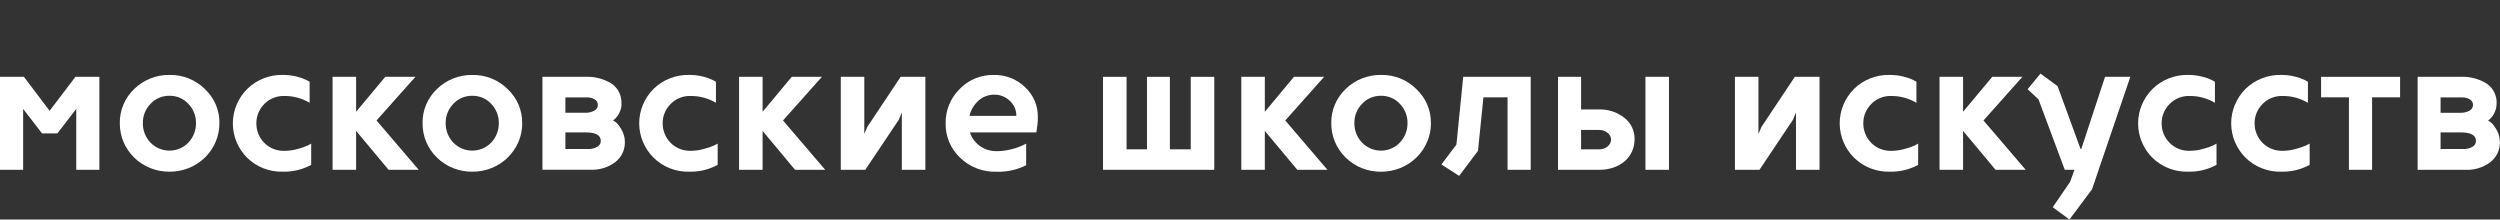 <svg width="205" height="18" viewBox="0 0 205 18" fill="none" xmlns="http://www.w3.org/2000/svg">
<rect x="0" y="0" width="205" height="18" fill="#333333" stroke="none"/>
<g clip-path="url(#clip0_30_455)">
<path d="M8.148 6.3V13.924H6.253V8.931L4.705 10.937H3.446L1.898 8.931V13.924H0V6.3H1.961L4.068 9.085L6.186 6.3H8.148Z" fill="white"/>
<path d="M13.893 7.854C13.602 7.85 13.313 7.907 13.047 8.02C12.78 8.133 12.54 8.3 12.345 8.509C11.929 8.937 11.703 9.507 11.714 10.097C11.705 10.69 11.931 11.264 12.345 11.7C12.543 11.905 12.783 12.069 13.05 12.181C13.316 12.293 13.603 12.351 13.893 12.351C14.183 12.351 14.47 12.293 14.736 12.181C15.002 12.069 15.242 11.905 15.441 11.7C15.854 11.264 16.08 10.69 16.072 10.097C16.083 9.507 15.856 8.937 15.441 8.509C15.246 8.298 15.007 8.13 14.74 8.017C14.473 7.904 14.184 7.849 13.893 7.854ZM17.992 10.097C17.995 10.622 17.891 11.142 17.685 11.628C17.48 12.113 17.178 12.554 16.797 12.925C16.415 13.295 15.962 13.588 15.463 13.786C14.965 13.984 14.431 14.083 13.893 14.078C13.356 14.082 12.824 13.982 12.328 13.784C11.831 13.585 11.38 13.292 11.002 12.921C10.623 12.55 10.324 12.11 10.122 11.625C9.92 11.14 9.819 10.62 9.825 10.097C9.815 9.576 9.915 9.058 10.119 8.576C10.322 8.094 10.624 7.658 11.008 7.294C11.386 6.923 11.837 6.631 12.334 6.433C12.83 6.235 13.363 6.137 13.899 6.144C14.436 6.133 14.97 6.23 15.468 6.428C15.966 6.626 16.417 6.92 16.794 7.294C17.18 7.655 17.487 8.091 17.693 8.573C17.899 9.056 18.001 9.574 17.992 10.097Z" fill="white"/>
<path d="M25.518 11.776V13.518C24.808 13.905 24.005 14.098 23.191 14.078C22.647 14.092 22.106 13.997 21.601 13.799C21.096 13.601 20.638 13.305 20.256 12.927C19.507 12.171 19.09 11.159 19.093 10.107C19.096 9.056 19.518 8.047 20.272 7.294C20.655 6.917 21.113 6.621 21.617 6.423C22.122 6.225 22.663 6.13 23.207 6.144C23.589 6.142 23.969 6.189 24.339 6.282C24.616 6.346 24.883 6.441 25.137 6.565L25.389 6.703V8.429C24.766 8.057 24.048 7.863 23.317 7.869C23.012 7.859 22.707 7.913 22.424 8.027C22.14 8.14 21.885 8.311 21.675 8.528C21.464 8.737 21.298 8.985 21.186 9.258C21.074 9.53 21.018 9.822 21.022 10.115C21.016 10.712 21.251 11.288 21.675 11.718C21.889 11.934 22.148 12.103 22.433 12.215C22.719 12.328 23.026 12.38 23.333 12.37C23.686 12.367 24.038 12.317 24.377 12.223C24.67 12.151 24.956 12.054 25.232 11.933L25.518 11.776Z" fill="white"/>
<path d="M29.201 6.3V9.165L31.591 6.3H34.063L30.875 9.878L34.334 13.924H31.863L29.201 10.734V13.924H27.271V6.3H29.201Z" fill="white"/>
<path d="M38.724 7.854C38.433 7.85 38.145 7.907 37.878 8.02C37.611 8.133 37.372 8.3 37.176 8.509C36.76 8.937 36.534 9.507 36.545 10.097C36.536 10.69 36.762 11.264 37.176 11.7C37.375 11.905 37.615 12.069 37.881 12.181C38.147 12.293 38.434 12.351 38.724 12.351C39.014 12.351 39.301 12.293 39.567 12.181C39.833 12.069 40.073 11.905 40.272 11.7C40.685 11.264 40.911 10.69 40.903 10.097C40.914 9.507 40.687 8.937 40.272 8.509C40.077 8.298 39.838 8.13 39.571 8.017C39.304 7.904 39.015 7.849 38.724 7.854ZM42.823 10.097C42.826 10.622 42.722 11.142 42.517 11.628C42.311 12.113 42.009 12.554 41.628 12.925C41.246 13.295 40.793 13.588 40.295 13.786C39.796 13.984 39.262 14.083 38.724 14.078C38.187 14.083 37.654 13.984 37.157 13.785C36.66 13.587 36.208 13.294 35.829 12.923C35.449 12.552 35.15 12.111 34.947 11.626C34.745 11.141 34.644 10.621 34.65 10.097C34.641 9.576 34.741 9.059 34.944 8.578C35.148 8.096 35.45 7.66 35.832 7.297C36.211 6.927 36.662 6.634 37.159 6.436C37.655 6.238 38.188 6.14 38.724 6.147C39.261 6.136 39.795 6.232 40.293 6.43C40.791 6.628 41.242 6.923 41.618 7.297C42.005 7.659 42.312 8.094 42.518 8.576C42.724 9.059 42.826 9.577 42.817 10.1" fill="white"/>
<path d="M49.265 11.558C49.265 11.09 48.856 10.857 48.038 10.857H46.361V12.219H48.196C48.469 12.233 48.74 12.17 48.978 12.038C49.065 11.992 49.138 11.923 49.188 11.84C49.239 11.756 49.265 11.661 49.265 11.564M46.361 9.245H47.972C48.243 9.259 48.512 9.197 48.748 9.066C48.831 9.021 48.901 8.954 48.95 8.874C48.999 8.793 49.025 8.701 49.025 8.608C49.028 8.516 49.006 8.425 48.961 8.345C48.916 8.264 48.85 8.197 48.77 8.149C48.563 8.03 48.325 7.973 48.086 7.986H46.361V9.245ZM50.968 8.494C50.969 8.746 50.91 8.996 50.797 9.223C50.717 9.41 50.6 9.579 50.453 9.721L50.277 9.878C50.371 9.933 50.461 9.994 50.545 10.063C50.716 10.234 50.859 10.429 50.971 10.641C51.152 10.948 51.244 11.296 51.239 11.65C51.246 11.967 51.178 12.281 51.04 12.568C50.901 12.855 50.696 13.106 50.441 13.302C49.861 13.732 49.144 13.95 48.417 13.918H44.481V6.3H47.95C48.728 6.257 49.5 6.453 50.157 6.86C50.42 7.045 50.631 7.292 50.771 7.577C50.91 7.863 50.974 8.178 50.955 8.494" fill="white"/>
<path d="M58.85 11.776V13.518C58.139 13.905 57.334 14.098 56.52 14.078C55.977 14.092 55.436 13.997 54.931 13.799C54.427 13.601 53.97 13.305 53.588 12.927C52.836 12.173 52.415 11.162 52.415 10.111C52.415 9.059 52.836 8.048 53.588 7.294C53.971 6.917 54.429 6.621 54.934 6.423C55.438 6.225 55.979 6.13 56.523 6.144C56.906 6.142 57.288 6.189 57.658 6.282C57.934 6.346 58.2 6.441 58.453 6.565L58.708 6.703V8.429C58.085 8.058 57.367 7.864 56.637 7.869C56.331 7.859 56.026 7.912 55.743 8.025C55.46 8.138 55.205 8.308 54.994 8.525C54.783 8.734 54.616 8.982 54.504 9.254C54.391 9.527 54.335 9.818 54.338 10.112C54.334 10.71 54.569 11.285 54.994 11.715C55.209 11.931 55.467 12.1 55.752 12.212C56.038 12.325 56.345 12.377 56.653 12.367C57.006 12.364 57.357 12.314 57.696 12.219C57.989 12.147 58.275 12.05 58.551 11.93L58.85 11.776Z" fill="white"/>
<path d="M62.533 6.3V9.165L64.923 6.3H67.395L64.208 9.878L67.667 13.924H65.195L62.533 10.734V13.924H60.603V6.3H62.533Z" fill="white"/>
<path d="M68.944 13.924V6.3H70.873V10.983L71.126 10.392L73.853 6.3H75.88V13.924H73.951V9.226L73.695 9.832L70.952 13.924H68.944Z" fill="white"/>
<path d="M81.553 7.762C81.066 7.754 80.596 7.929 80.238 8.251C79.867 8.586 79.608 9.022 79.494 9.503H83.338C83.344 9.266 83.297 9.031 83.201 8.814C83.104 8.597 82.96 8.402 82.779 8.245C82.45 7.934 82.01 7.761 81.553 7.762ZM84.98 10.857H79.535C79.682 11.312 79.977 11.708 80.375 11.985C80.773 12.263 81.253 12.406 81.742 12.395C82.142 12.393 82.541 12.341 82.928 12.241C83.239 12.17 83.541 12.067 83.829 11.933L84.145 11.78V13.549C83.403 13.925 82.574 14.108 81.739 14.081C81.178 14.102 80.62 14.01 80.098 13.809C79.576 13.608 79.103 13.304 78.709 12.915C78.331 12.552 78.032 12.118 77.832 11.64C77.631 11.161 77.533 10.648 77.542 10.131C77.53 9.607 77.625 9.087 77.822 8.601C78.019 8.114 78.314 7.671 78.69 7.297C79.045 6.928 79.475 6.635 79.953 6.437C80.431 6.239 80.945 6.14 81.465 6.147C81.942 6.132 82.418 6.213 82.863 6.384C83.308 6.555 83.712 6.814 84.05 7.143C84.395 7.463 84.667 7.849 84.849 8.278C85.03 8.707 85.117 9.168 85.103 9.632C85.103 9.808 85.103 10.001 85.072 10.207C85.04 10.414 85.028 10.577 85.006 10.691L84.98 10.857Z" fill="white"/>
<path d="M99.57 6.3V13.924H90.448V6.3H92.378V12.244H94.052V6.3H95.931V12.244H97.64V6.3H99.57Z" fill="white"/>
<path d="M103.716 6.3V9.165L106.106 6.3H108.579L105.391 9.878L108.85 13.924H106.378L103.716 10.734V13.924H101.787V6.3H103.716Z" fill="white"/>
<path d="M113.239 7.854C112.948 7.85 112.66 7.906 112.393 8.019C112.126 8.132 111.887 8.299 111.691 8.509C111.274 8.936 111.047 9.507 111.06 10.097C111.05 10.69 111.276 11.263 111.691 11.697C111.889 11.903 112.128 12.068 112.394 12.181C112.66 12.294 112.947 12.352 113.237 12.352C113.528 12.352 113.815 12.294 114.081 12.181C114.347 12.068 114.586 11.903 114.784 11.697C115.198 11.263 115.425 10.69 115.415 10.097C115.427 9.507 115.201 8.937 114.784 8.509C114.59 8.298 114.352 8.13 114.085 8.017C113.818 7.904 113.53 7.848 113.239 7.854ZM117.338 10.097C117.34 10.622 117.235 11.142 117.029 11.627C116.824 12.112 116.522 12.552 116.14 12.923C115.759 13.293 115.307 13.586 114.809 13.785C114.311 13.984 113.777 14.084 113.239 14.081C112.702 14.085 112.169 13.985 111.672 13.787C111.175 13.588 110.724 13.294 110.345 12.923C109.965 12.552 109.666 12.111 109.463 11.626C109.261 11.141 109.159 10.621 109.165 10.097C109.155 9.576 109.255 9.058 109.459 8.576C109.662 8.094 109.965 7.658 110.348 7.294C110.726 6.923 111.177 6.631 111.674 6.433C112.171 6.235 112.703 6.137 113.239 6.144C113.776 6.133 114.309 6.229 114.807 6.427C115.304 6.625 115.754 6.92 116.131 7.294C116.518 7.655 116.826 8.09 117.032 8.573C117.239 9.055 117.341 9.574 117.332 10.097" fill="white"/>
<path d="M119.426 11.856L119.984 6.3H125.517V13.924H123.619V7.98H121.642L121.194 12.37L119.649 14.422L118.196 13.487L119.426 11.856Z" fill="white"/>
<path d="M134.926 6.3H136.856V13.924H134.926V6.3ZM129.648 10.657V12.244H131.13C131.384 12.252 131.632 12.167 131.827 12.007C131.914 11.936 131.985 11.848 132.033 11.747C132.081 11.646 132.105 11.537 132.104 11.426C132.101 11.321 132.073 11.219 132.024 11.126C131.974 11.033 131.903 10.953 131.817 10.89C131.625 10.734 131.381 10.65 131.13 10.657H129.648ZM127.756 13.924V6.3H129.648V8.974H131.105C131.866 8.95 132.61 9.195 133.202 9.663C133.47 9.871 133.685 10.137 133.829 10.441C133.974 10.744 134.044 11.076 134.034 11.41C134.038 11.756 133.967 12.099 133.826 12.416C133.69 12.72 133.489 12.992 133.236 13.213C132.967 13.443 132.654 13.621 132.316 13.736C131.933 13.866 131.529 13.93 131.124 13.924H127.756Z" fill="white"/>
<path d="M142.264 13.924V6.3H144.193V10.983L144.449 10.392L147.176 6.3H149.201V13.924H147.271V9.226L147.015 9.832L144.275 13.924H142.264Z" fill="white"/>
<path d="M157.288 11.776V13.518C156.578 13.905 155.775 14.098 154.961 14.078C154.418 14.092 153.876 13.997 153.371 13.799C152.866 13.601 152.408 13.305 152.026 12.927C151.275 12.173 150.855 11.162 150.855 10.111C150.855 9.059 151.275 8.049 152.026 7.294C152.409 6.917 152.867 6.621 153.372 6.423C153.877 6.225 154.418 6.13 154.961 6.144C155.343 6.142 155.724 6.189 156.093 6.282C156.369 6.346 156.637 6.44 156.891 6.562L157.147 6.703V8.429C156.522 8.058 155.803 7.864 155.072 7.869C154.768 7.862 154.467 7.916 154.187 8.03C153.906 8.143 153.653 8.313 153.445 8.528C153.234 8.737 153.068 8.984 152.956 9.256C152.844 9.528 152.788 9.819 152.792 10.112C152.786 10.71 153.02 11.287 153.445 11.718C153.659 11.934 153.918 12.103 154.203 12.215C154.489 12.328 154.796 12.38 155.103 12.37C155.456 12.367 155.808 12.317 156.147 12.223C156.44 12.151 156.726 12.054 157.002 11.933L157.288 11.776Z" fill="white"/>
<path d="M160.971 6.3V9.165L163.364 6.3H165.833L162.646 9.878L166.108 13.924H163.636L160.971 10.734V13.924H159.042V6.3H160.971Z" fill="white"/>
<path d="M172.613 6.3H174.687L171.544 15.527L169.696 18L168.324 16.991L169.743 14.921L170.109 13.924H169.311L167.158 8.152L166.265 7.313L167.319 6.036L168.722 7.063L170.604 12.213H170.667L172.613 6.3Z" fill="white"/>
<path d="M181.754 11.776V13.518C181.042 13.905 180.238 14.098 179.423 14.078C178.88 14.092 178.338 13.997 177.834 13.799C177.329 13.601 176.871 13.304 176.488 12.927C175.739 12.171 175.321 11.159 175.325 10.107C175.329 9.055 175.753 8.046 176.507 7.294C176.889 6.917 177.347 6.621 177.851 6.423C178.355 6.225 178.896 6.13 179.439 6.144C179.821 6.142 180.202 6.189 180.571 6.282C180.847 6.346 181.115 6.44 181.369 6.562L181.624 6.703V8.429C181.001 8.058 180.283 7.864 179.553 7.869C179.247 7.859 178.942 7.912 178.659 8.025C178.376 8.138 178.121 8.308 177.91 8.525C177.698 8.733 177.532 8.981 177.419 9.253C177.306 9.525 177.25 9.816 177.254 10.109C177.247 10.708 177.483 11.285 177.91 11.715C178.125 11.931 178.383 12.1 178.669 12.212C178.954 12.325 179.261 12.377 179.569 12.367C179.922 12.364 180.273 12.314 180.612 12.219C180.905 12.148 181.191 12.051 181.467 11.93L181.754 11.776Z" fill="white"/>
<path d="M189.391 11.776V13.518C188.68 13.905 187.877 14.098 187.064 14.078C186.52 14.092 185.979 13.997 185.474 13.799C184.969 13.601 184.511 13.304 184.128 12.927C183.377 12.173 182.957 11.162 182.957 10.111C182.957 9.059 183.377 8.049 184.128 7.294C184.511 6.917 184.969 6.621 185.474 6.423C185.979 6.225 186.52 6.13 187.064 6.144C187.445 6.142 187.826 6.189 188.196 6.282C188.471 6.346 188.739 6.44 188.993 6.562L189.249 6.703V8.429C188.624 8.057 187.905 7.863 187.174 7.869C186.868 7.859 186.564 7.912 186.281 8.025C185.997 8.138 185.742 8.308 185.531 8.525C185.321 8.734 185.154 8.981 185.042 9.253C184.93 9.525 184.875 9.816 184.878 10.109C184.872 10.707 185.106 11.284 185.531 11.715C185.746 11.931 186.004 12.1 186.29 12.212C186.575 12.325 186.882 12.377 187.19 12.367C187.544 12.364 187.896 12.314 188.236 12.219C188.528 12.147 188.813 12.05 189.088 11.93L189.391 11.776Z" fill="white"/>
<path d="M196.807 7.98H194.511V13.924H192.613V7.98H190.33V6.3H196.807V7.98Z" fill="white"/>
<path d="M203.028 11.558C203.028 11.09 202.618 10.857 201.798 10.857H200.127V12.219H201.959C202.232 12.234 202.503 12.172 202.741 12.041C202.827 11.994 202.9 11.925 202.95 11.842C203 11.759 203.027 11.664 203.028 11.567M200.127 9.248H201.735C202.005 9.263 202.273 9.201 202.508 9.069C202.592 9.024 202.662 8.957 202.711 8.877C202.76 8.796 202.787 8.705 202.788 8.611C202.791 8.519 202.769 8.428 202.724 8.348C202.679 8.267 202.613 8.2 202.533 8.152C202.326 8.033 202.088 7.977 201.849 7.989H200.127V9.248ZM204.718 8.503C204.719 8.755 204.662 9.004 204.551 9.232C204.468 9.418 204.35 9.587 204.204 9.731L204.027 9.888C204.121 9.944 204.21 10.005 204.296 10.072C204.466 10.242 204.609 10.436 204.721 10.647C204.901 10.956 204.993 11.305 204.989 11.659C204.997 11.976 204.929 12.29 204.791 12.576C204.652 12.863 204.447 13.113 204.191 13.309C203.612 13.74 202.895 13.958 202.167 13.924H198.245V6.3H201.713C202.491 6.256 203.263 6.452 203.92 6.86C204.184 7.045 204.395 7.292 204.535 7.577C204.675 7.863 204.739 8.178 204.721 8.494" fill="white"/>
</g>
<defs>
<clipPath id="clip0_30_455">
<rect width="205" height="18" fill="white"/>
</clipPath>
</defs>
</svg>
